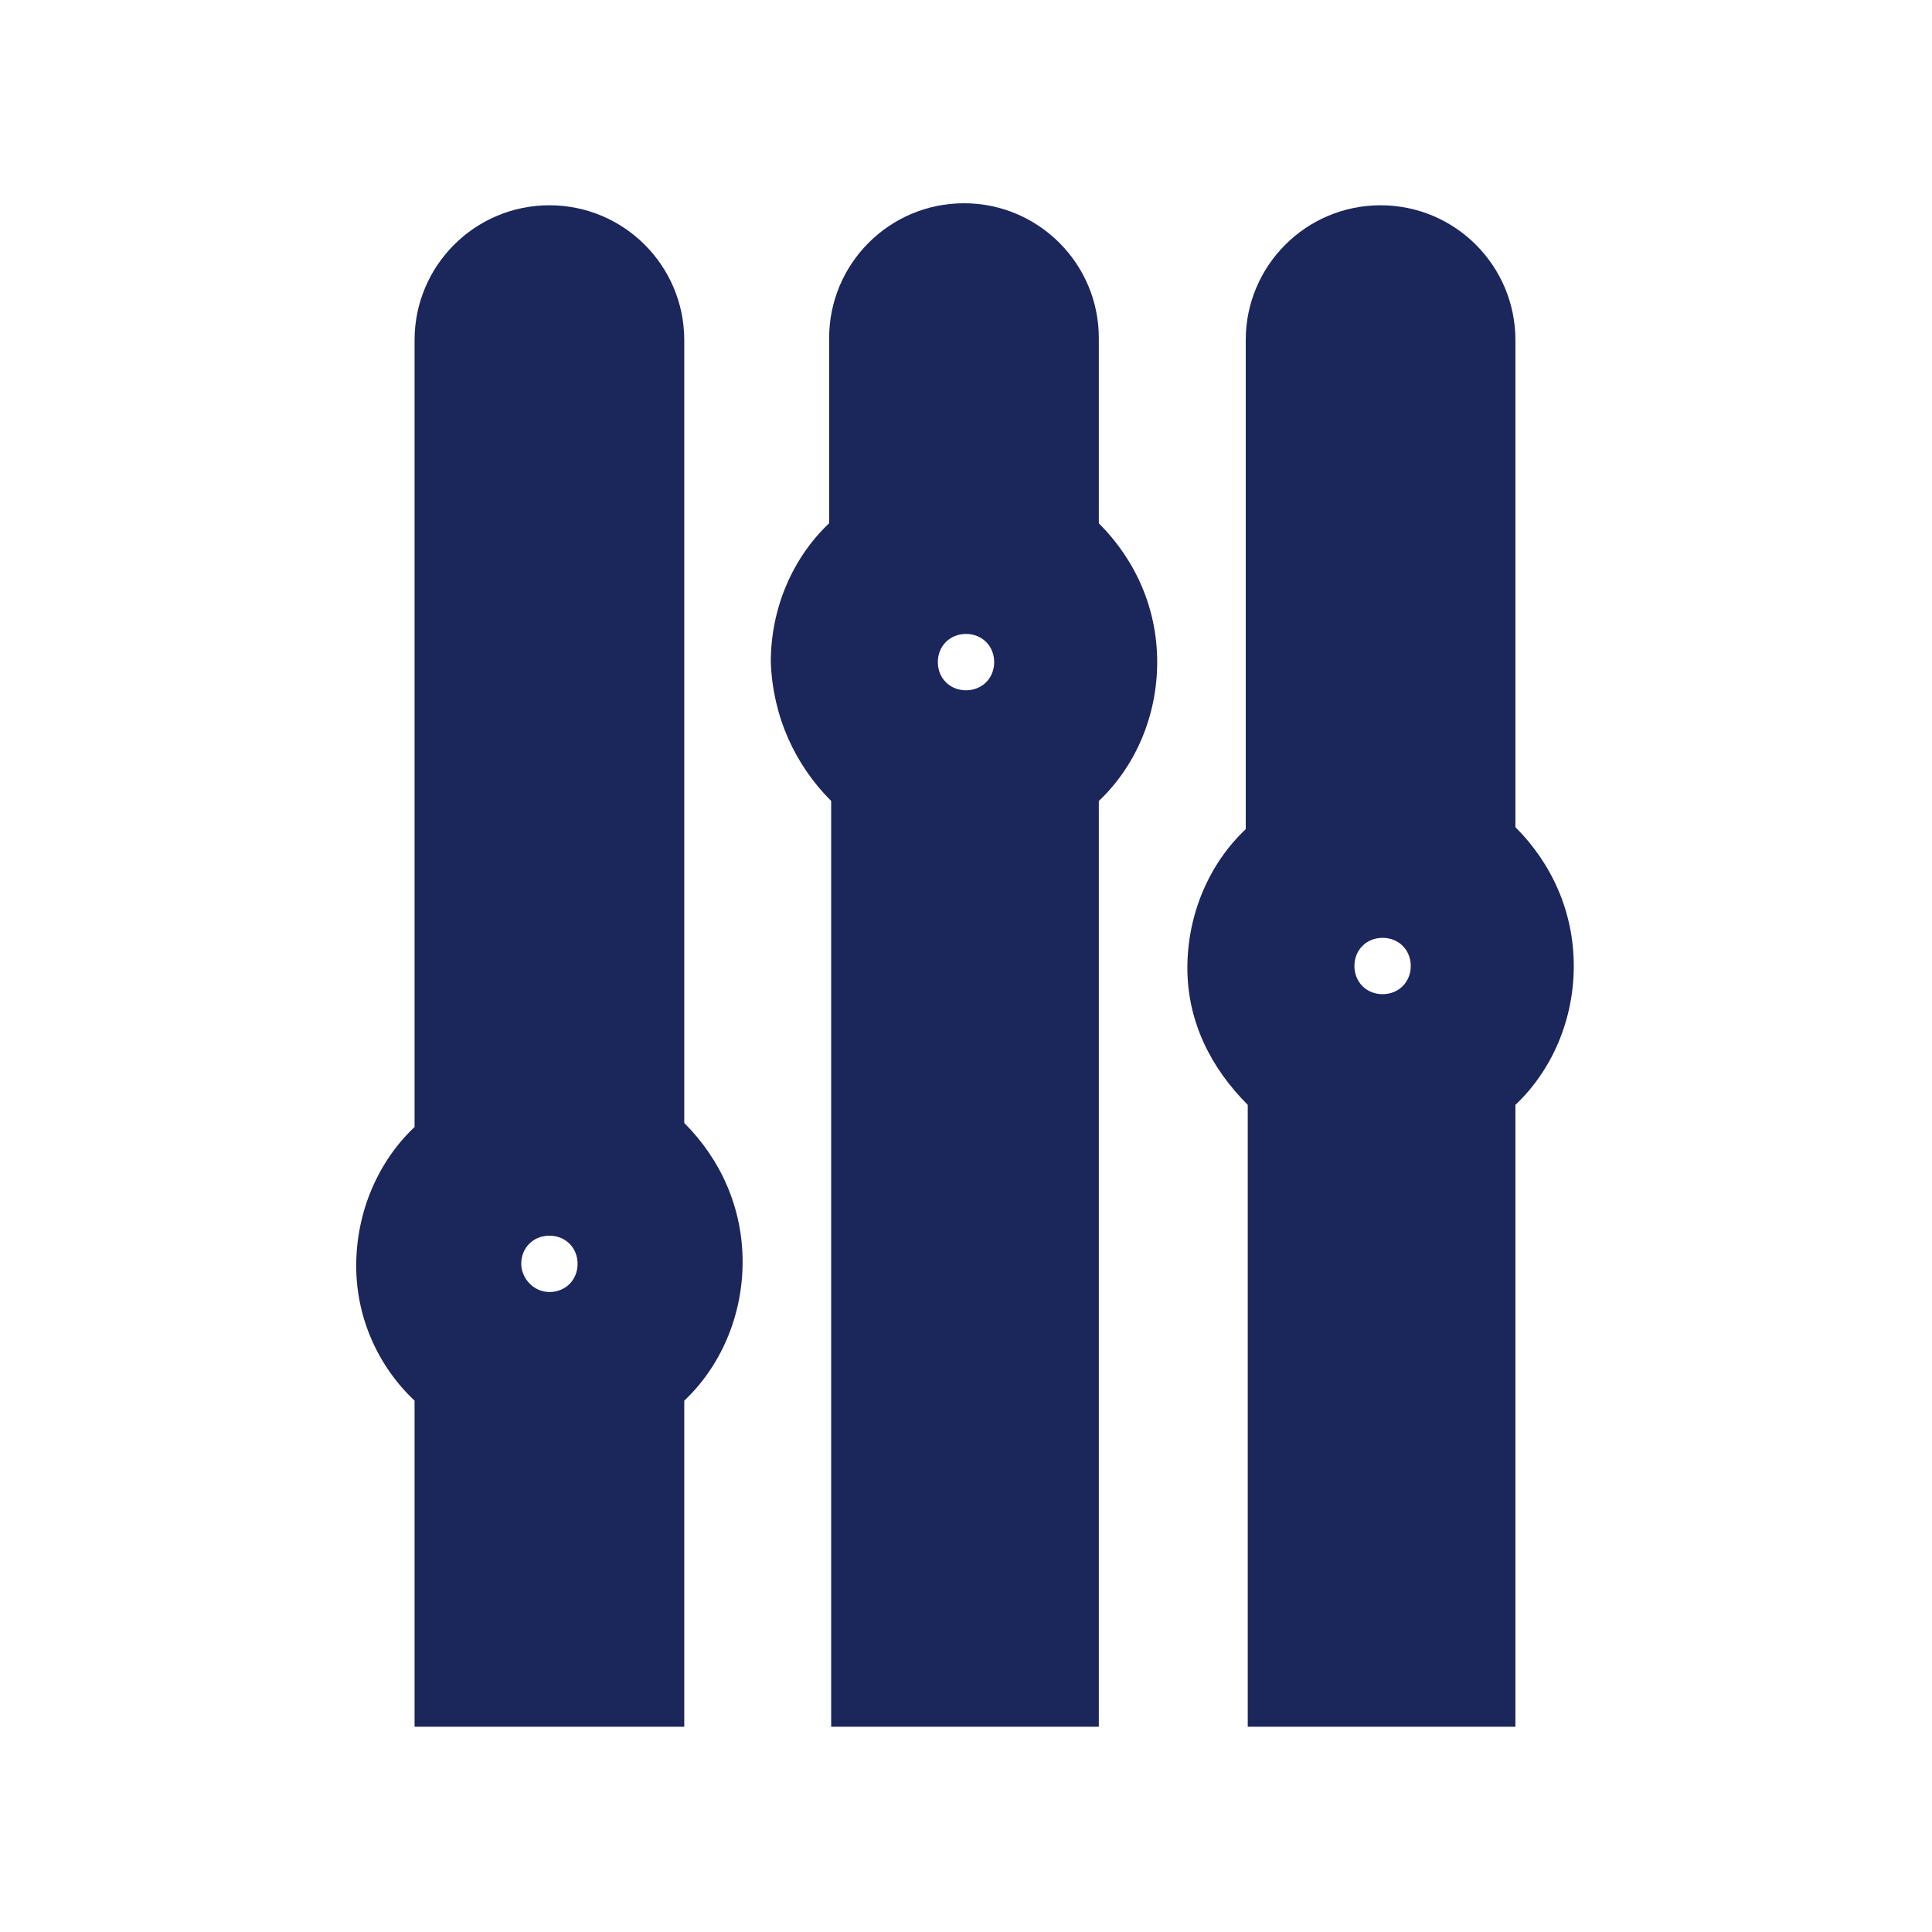 <?xml version="1.0" encoding="utf-8"?>
<!-- Generator: Adobe Illustrator 23.0.1, SVG Export Plug-In . SVG Version: 6.00 Build 0)  -->
<svg version="1.1" id="centrale-termica" xmlns="http://www.w3.org/2000/svg" xmlns:xlink="http://www.w3.org/1999/xlink" x="0px"
	 y="0px" width="96px" height="96px" viewBox="0 0 96 96" style="enable-background:new 0 0 96 96;" xml:space="preserve">
<path style="fill:#1B265B;" d="M67.3,48c0-0.8,0.6-1.4,1.4-1.4s1.4,0.6,1.4,1.4c0,0.8-0.6,1.4-1.4,1.4S67.3,48.8,67.3,48 M62,54.9
	v30.9h13.3V54.9c1.8-1.7,2.9-4.2,2.9-6.9s-1.1-5.1-2.9-6.9V16.9c0-3.7-3-6.7-6.7-6.7s-6.7,3-6.7,6.7v24.3c-1.8,1.7-2.9,4.2-2.9,6.9
	S60.2,53.1,62,54.9"/>
<path style="fill:#1B265B;" d="M48,31.5c0.8,0,1.4,0.6,1.4,1.4c0,0.8-0.6,1.4-1.4,1.4c-0.8,0-1.4-0.6-1.4-1.4S47.2,31.5,48,31.5
	 M41.3,39.8v46h13.3v-46c1.8-1.7,2.9-4.2,2.9-6.9s-1.1-5.1-2.9-6.9v-9.2c0-3.7-3-6.7-6.7-6.7s-6.7,3-6.7,6.7V26
	c-1.8,1.7-2.9,4.2-2.9,6.9C38.4,35.6,39.5,38,41.3,39.8"/>
<path style="fill:#1B265B;" d="M25.9,62.8c0-0.8,0.6-1.4,1.4-1.4s1.4,0.6,1.4,1.4c0,0.8-0.6,1.4-1.4,1.4S25.9,63.5,25.9,62.8
	 M20.6,69.6v16.2H34V69.6c1.8-1.7,2.9-4.2,2.9-6.9c0-2.7-1.1-5.1-2.9-6.9V16.9c0-3.7-3-6.7-6.7-6.7s-6.7,3-6.7,6.7V56
	c-1.8,1.7-2.9,4.2-2.9,6.9C17.7,65.5,18.8,67.9,20.6,69.6"/>
</svg>
